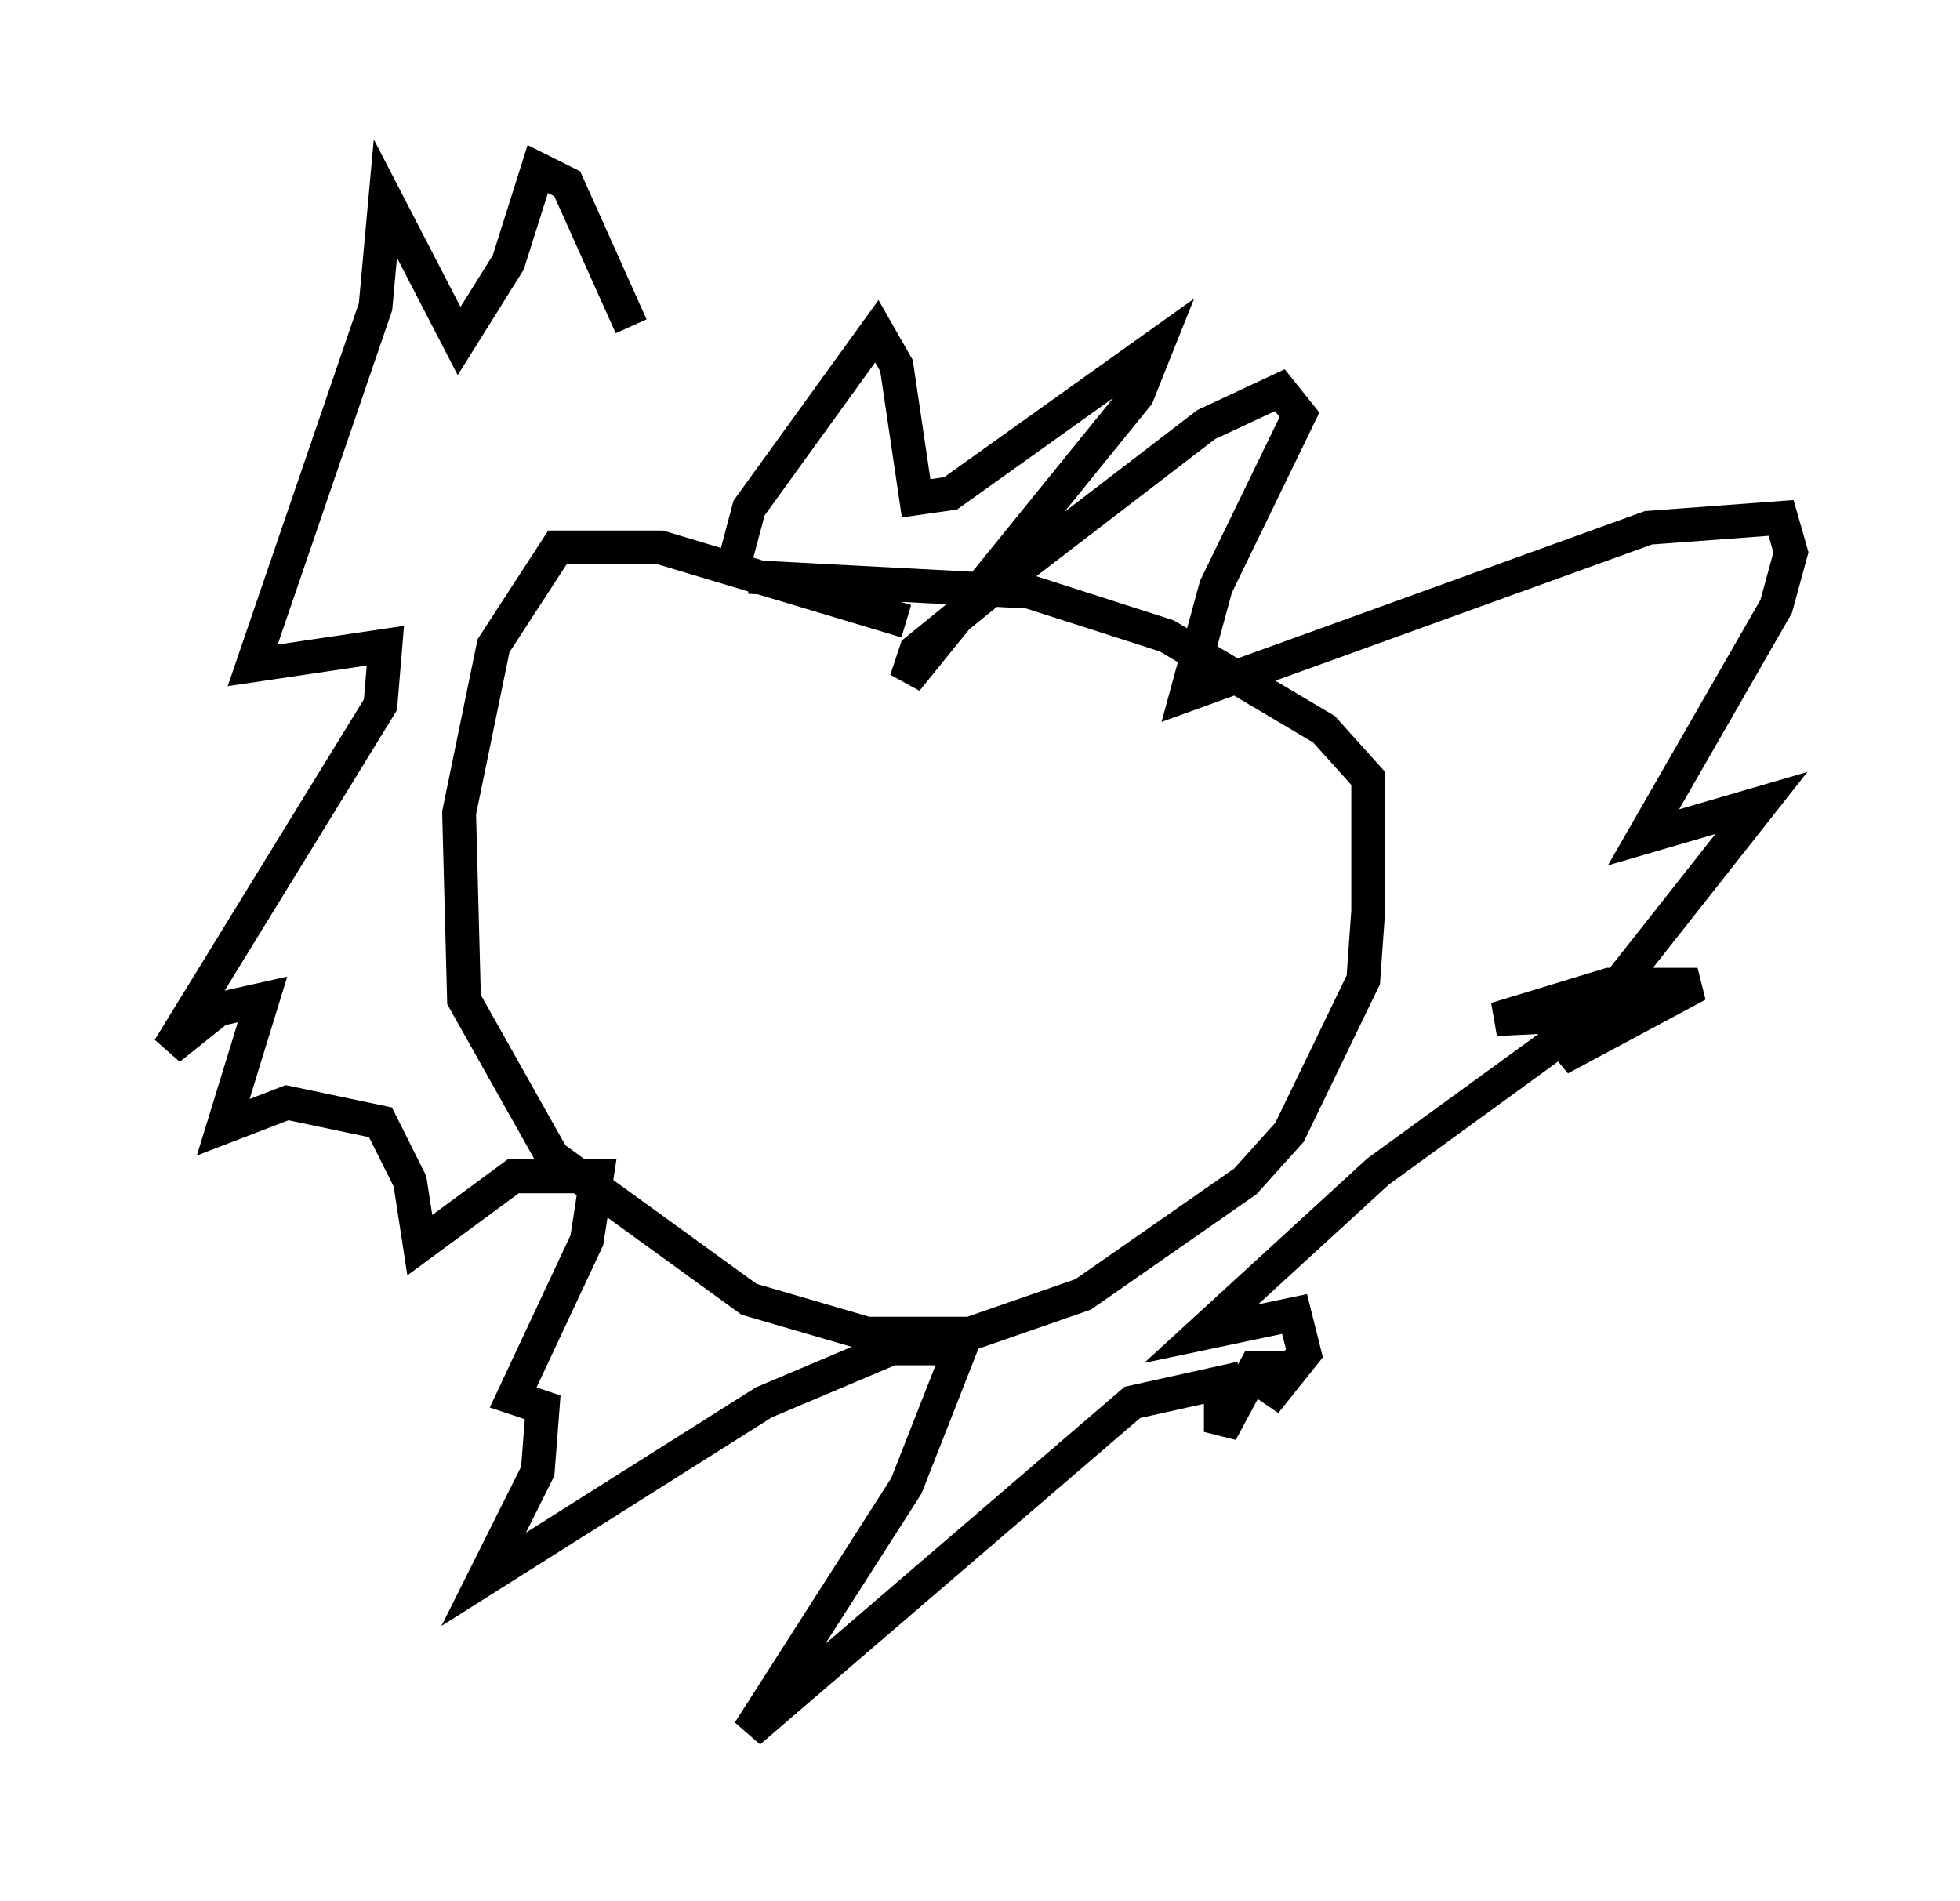 <?xml version="1.0" encoding="utf-8" ?>
<svg baseProfile="full" height="56.19" version="1.1" width="57.933" xmlns="http://www.w3.org/2000/svg" xmlns:ev="http://www.w3.org/2001/xml-events" xmlns:xlink="http://www.w3.org/1999/xlink"><defs /><rect fill="white" height="56.19" width="57.933" x="0" y="0" /><path d="M30.419, 20.251 m-3.631, -1.888 l-7.263, -2.179 -3.05, 0.0 l-1.888, 2.905 -1.017, 4.939 l0.145, 5.52 2.615, 4.648 l5.81, 4.212 3.486, 1.017 l3.05, 0.0 3.341, -1.162 l4.793, -3.341 1.307, -1.453 l2.179, -4.503 0.145, -2.034 l0.0, -3.922 -1.307, -1.453 l-4.648, -2.76 -4.067, -1.307 l-8.279, -0.436 m-0.581, 0.145 l0.581, -2.179 3.777, -5.229 l0.581, 1.017 0.581, 3.922 l1.017, -0.145 6.101, -4.358 l-0.581, 1.453 -6.827, 8.425 l0.291, -0.872 2.324, -1.888 l6.246, -4.793 2.179, -1.017 l0.581, 0.726 -2.469, 5.084 l-0.872, 3.196 13.654, -4.939 l3.922, -0.291 0.291, 1.017 l-0.436, 1.598 -3.922, 6.827 l3.486, -1.017 -5.955, 7.553 l4.067, -2.179 -2.615, 0.0 l-3.341, 1.017 2.905, -0.145 l-6.391, 4.648 -5.229, 4.793 l2.76, -0.581 0.291, 1.162 l-1.162, 1.453 0.581, -1.017 l-0.872, 0.0 -1.017, 1.888 l0.0, -1.453 -2.615, 0.581 l-11.33, 9.732 4.648, -7.263 l1.598, -4.067 -2.034, 0.0 l-3.777, 1.598 -8.279, 5.229 l1.598, -3.196 0.145, -1.888 l-0.872, -0.291 2.179, -4.648 l0.291, -1.888 -2.469, 0.0 l-2.76, 2.034 -0.291, -1.888 l-0.872, -1.743 -2.76, -0.581 l-1.888, 0.726 1.162, -3.777 l-1.307, 0.291 -1.453, 1.162 l6.246, -10.168 0.145, -1.743 l-3.922, 0.581 3.631, -10.603 l0.291, -3.196 2.179, 4.212 l1.453, -2.324 0.872, -2.76 l0.872, 0.436 1.888, 4.212 " fill="none" stroke="black" stroke-width="1" /></svg>